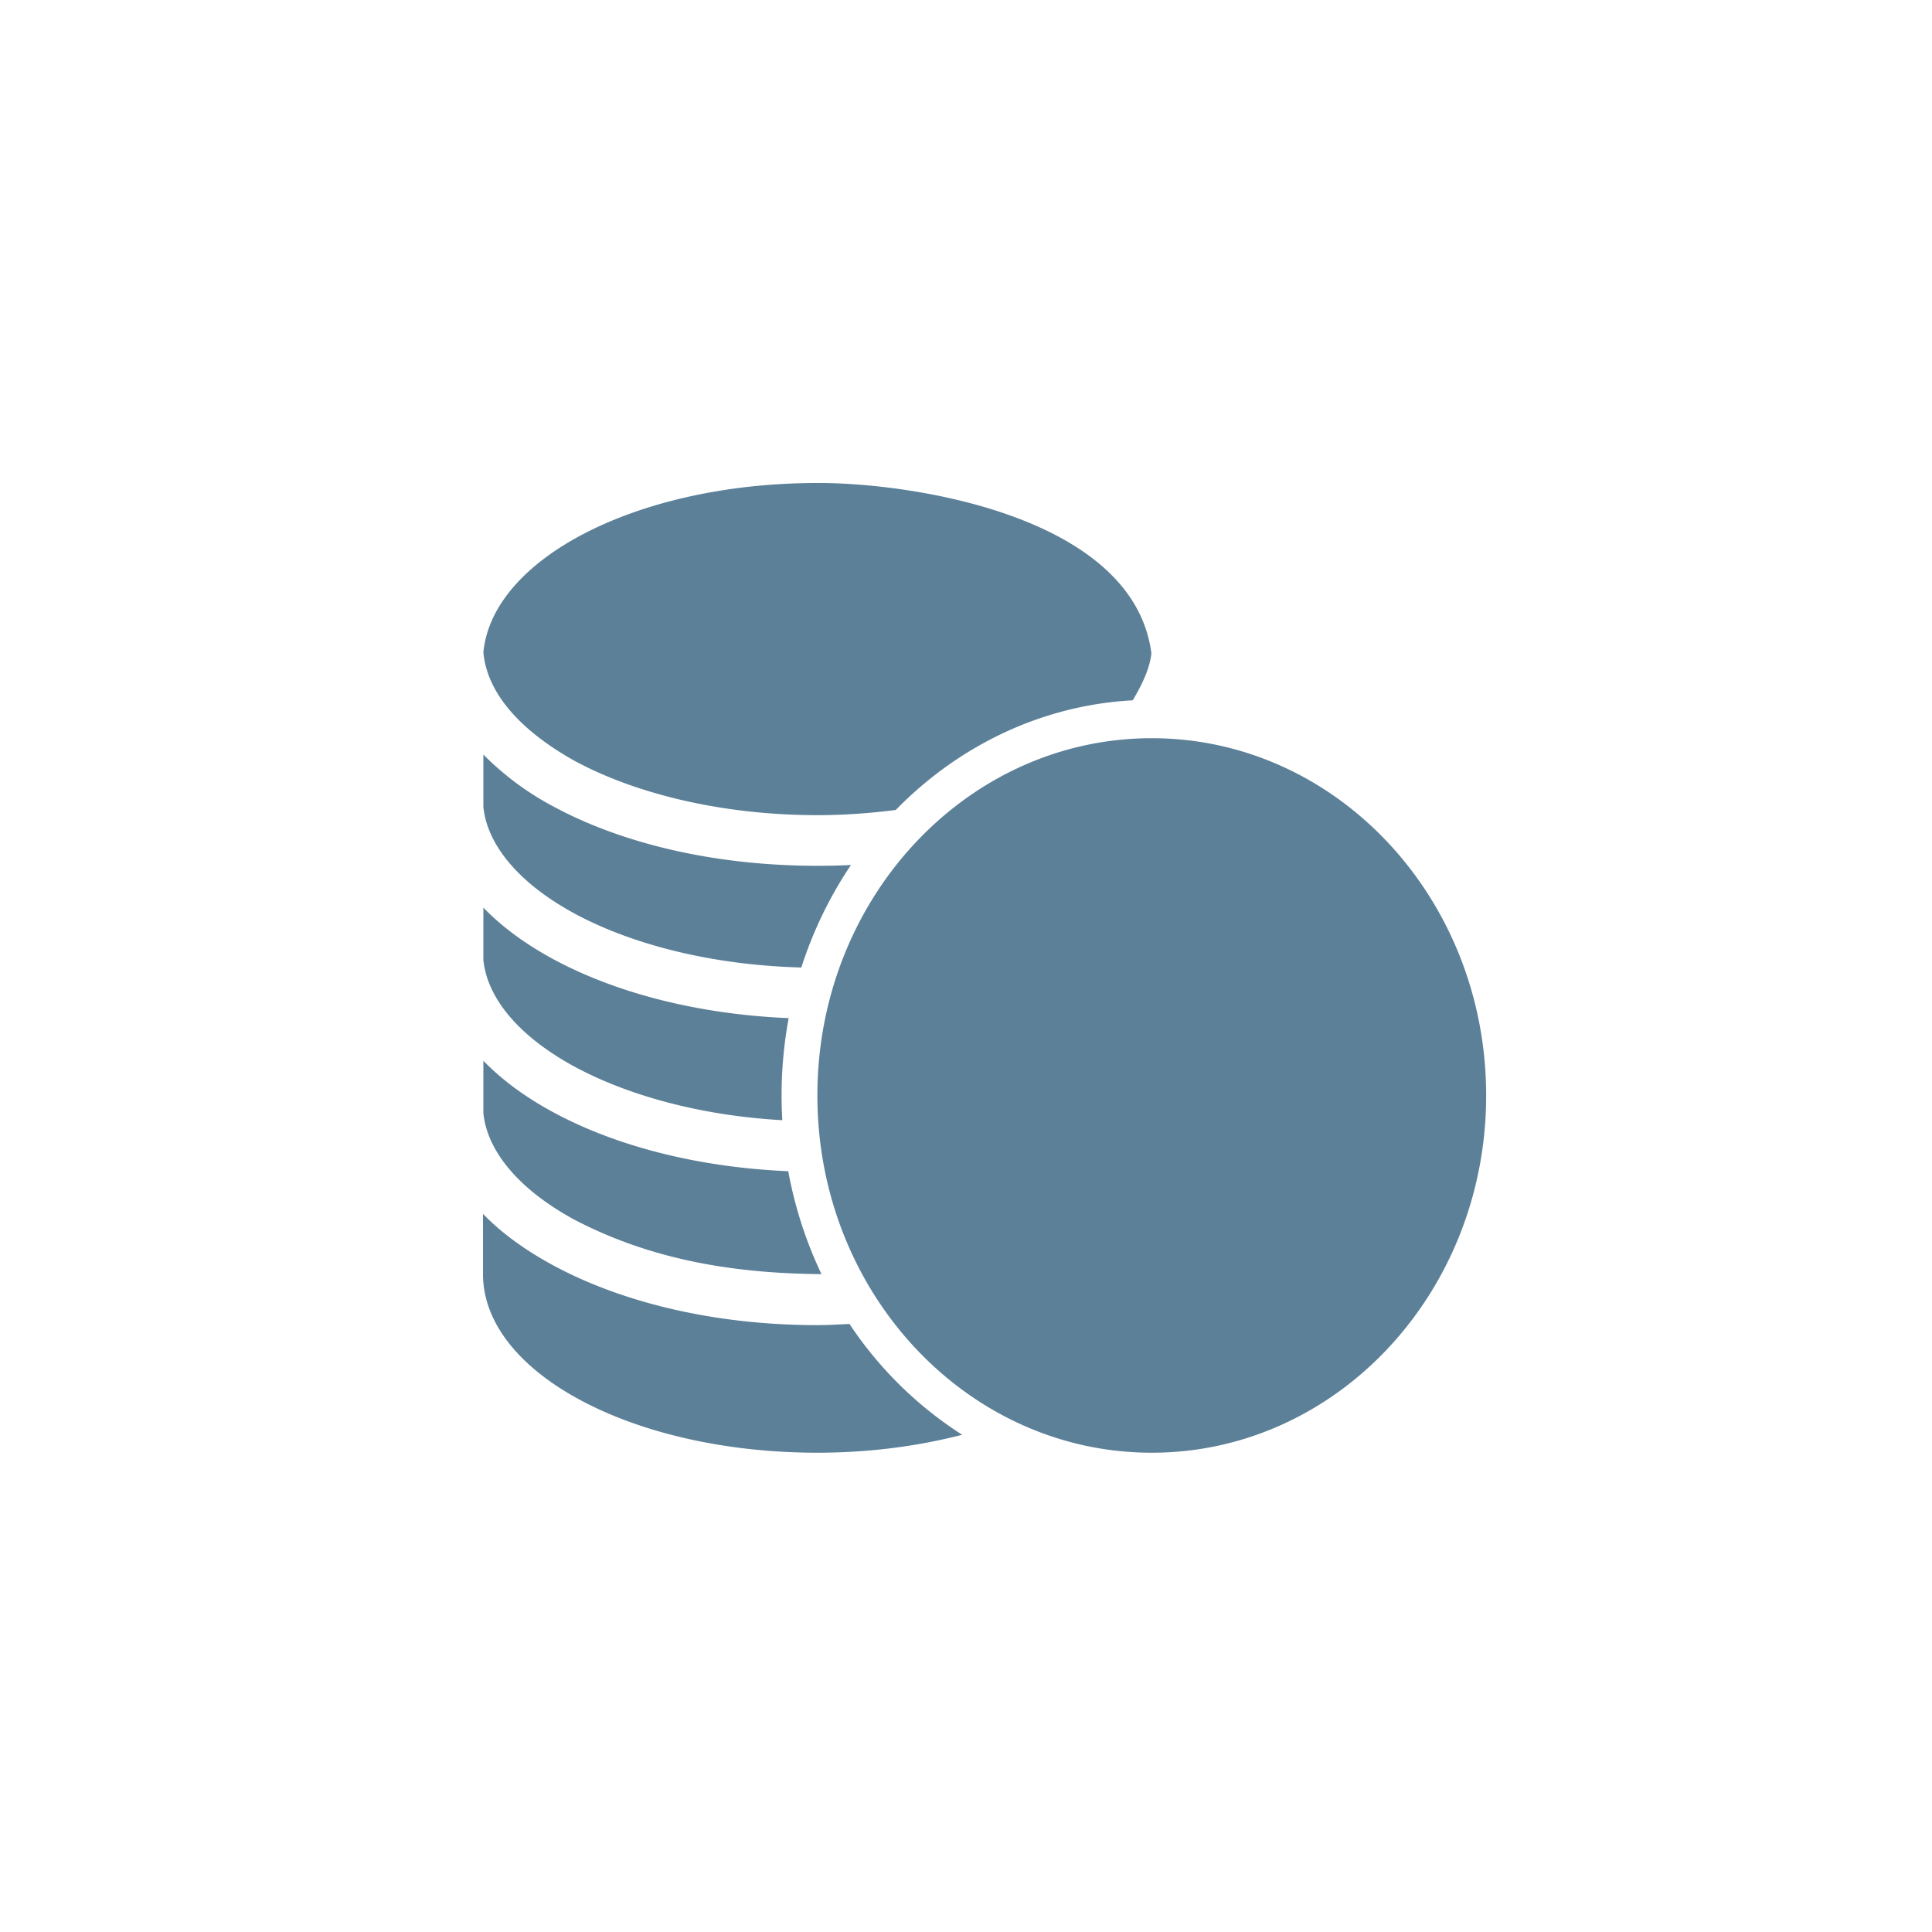 <svg width="52" height="52" xmlns="http://www.w3.org/2000/svg">
  <g transform="translate(1 1)" fill="none" fill-rule="evenodd">
    <path d="M12 31.672v1.62c0 2.656 4.031 4.808 9 4.808 1.4 0 2.716-.178 3.897-.483a10.29 10.29 0 0 1-3.033-2.983c-.285.014-.572.032-.864.032-2.75 0-5.249-.603-7.112-1.61-.729-.394-1.373-.853-1.888-1.384zm.01-4.121v1.406c.099 1.011.935 2.05 2.46 2.876 2.26 1.18 4.61 1.443 6.64 1.46a11.09 11.09 0 0 1-.894-2.77c-2.437-.103-4.645-.678-6.328-1.588-.727-.393-1.364-.855-1.878-1.384zm0-4.121v1.406c.099 1.011.935 2.05 2.46 2.876 1.427.77 3.39 1.316 5.586 1.438a11.4 11.4 0 0 1 .171-2.747c-2.443-.103-4.653-.678-6.339-1.589-.727-.393-1.364-.855-1.878-1.384zm0-4.121v1.406c.099 1.01.935 2.05 2.46 2.876 1.536.83 3.697 1.387 6.098 1.449a10.92 10.92 0 0 1 1.336-2.759c-.298.016-.599.022-.904.022-2.75 0-5.249-.592-7.112-1.6a7.762 7.762 0 0 1-1.878-1.394zm17.99-.44c-4.97 0-9 4.305-9 9.615 0 5.311 4.03 9.616 9 9.616s9-4.305 9-9.616c0-5.31-4.03-9.615-9-9.615zM21 12c-4.815 0-8.749 2.02-8.99 4.561.135 1.423 1.545 2.41 2.46 2.92 1.629.88 3.955 1.459 6.53 1.459.727 0 1.433-.053 2.11-.14 1.674-1.714 3.906-2.817 6.378-2.951.243-.41.459-.848.502-1.266-.488-3.736-6.561-4.596-8.99-4.583z" fill="#5C8098"/>
  </g>
</svg>
